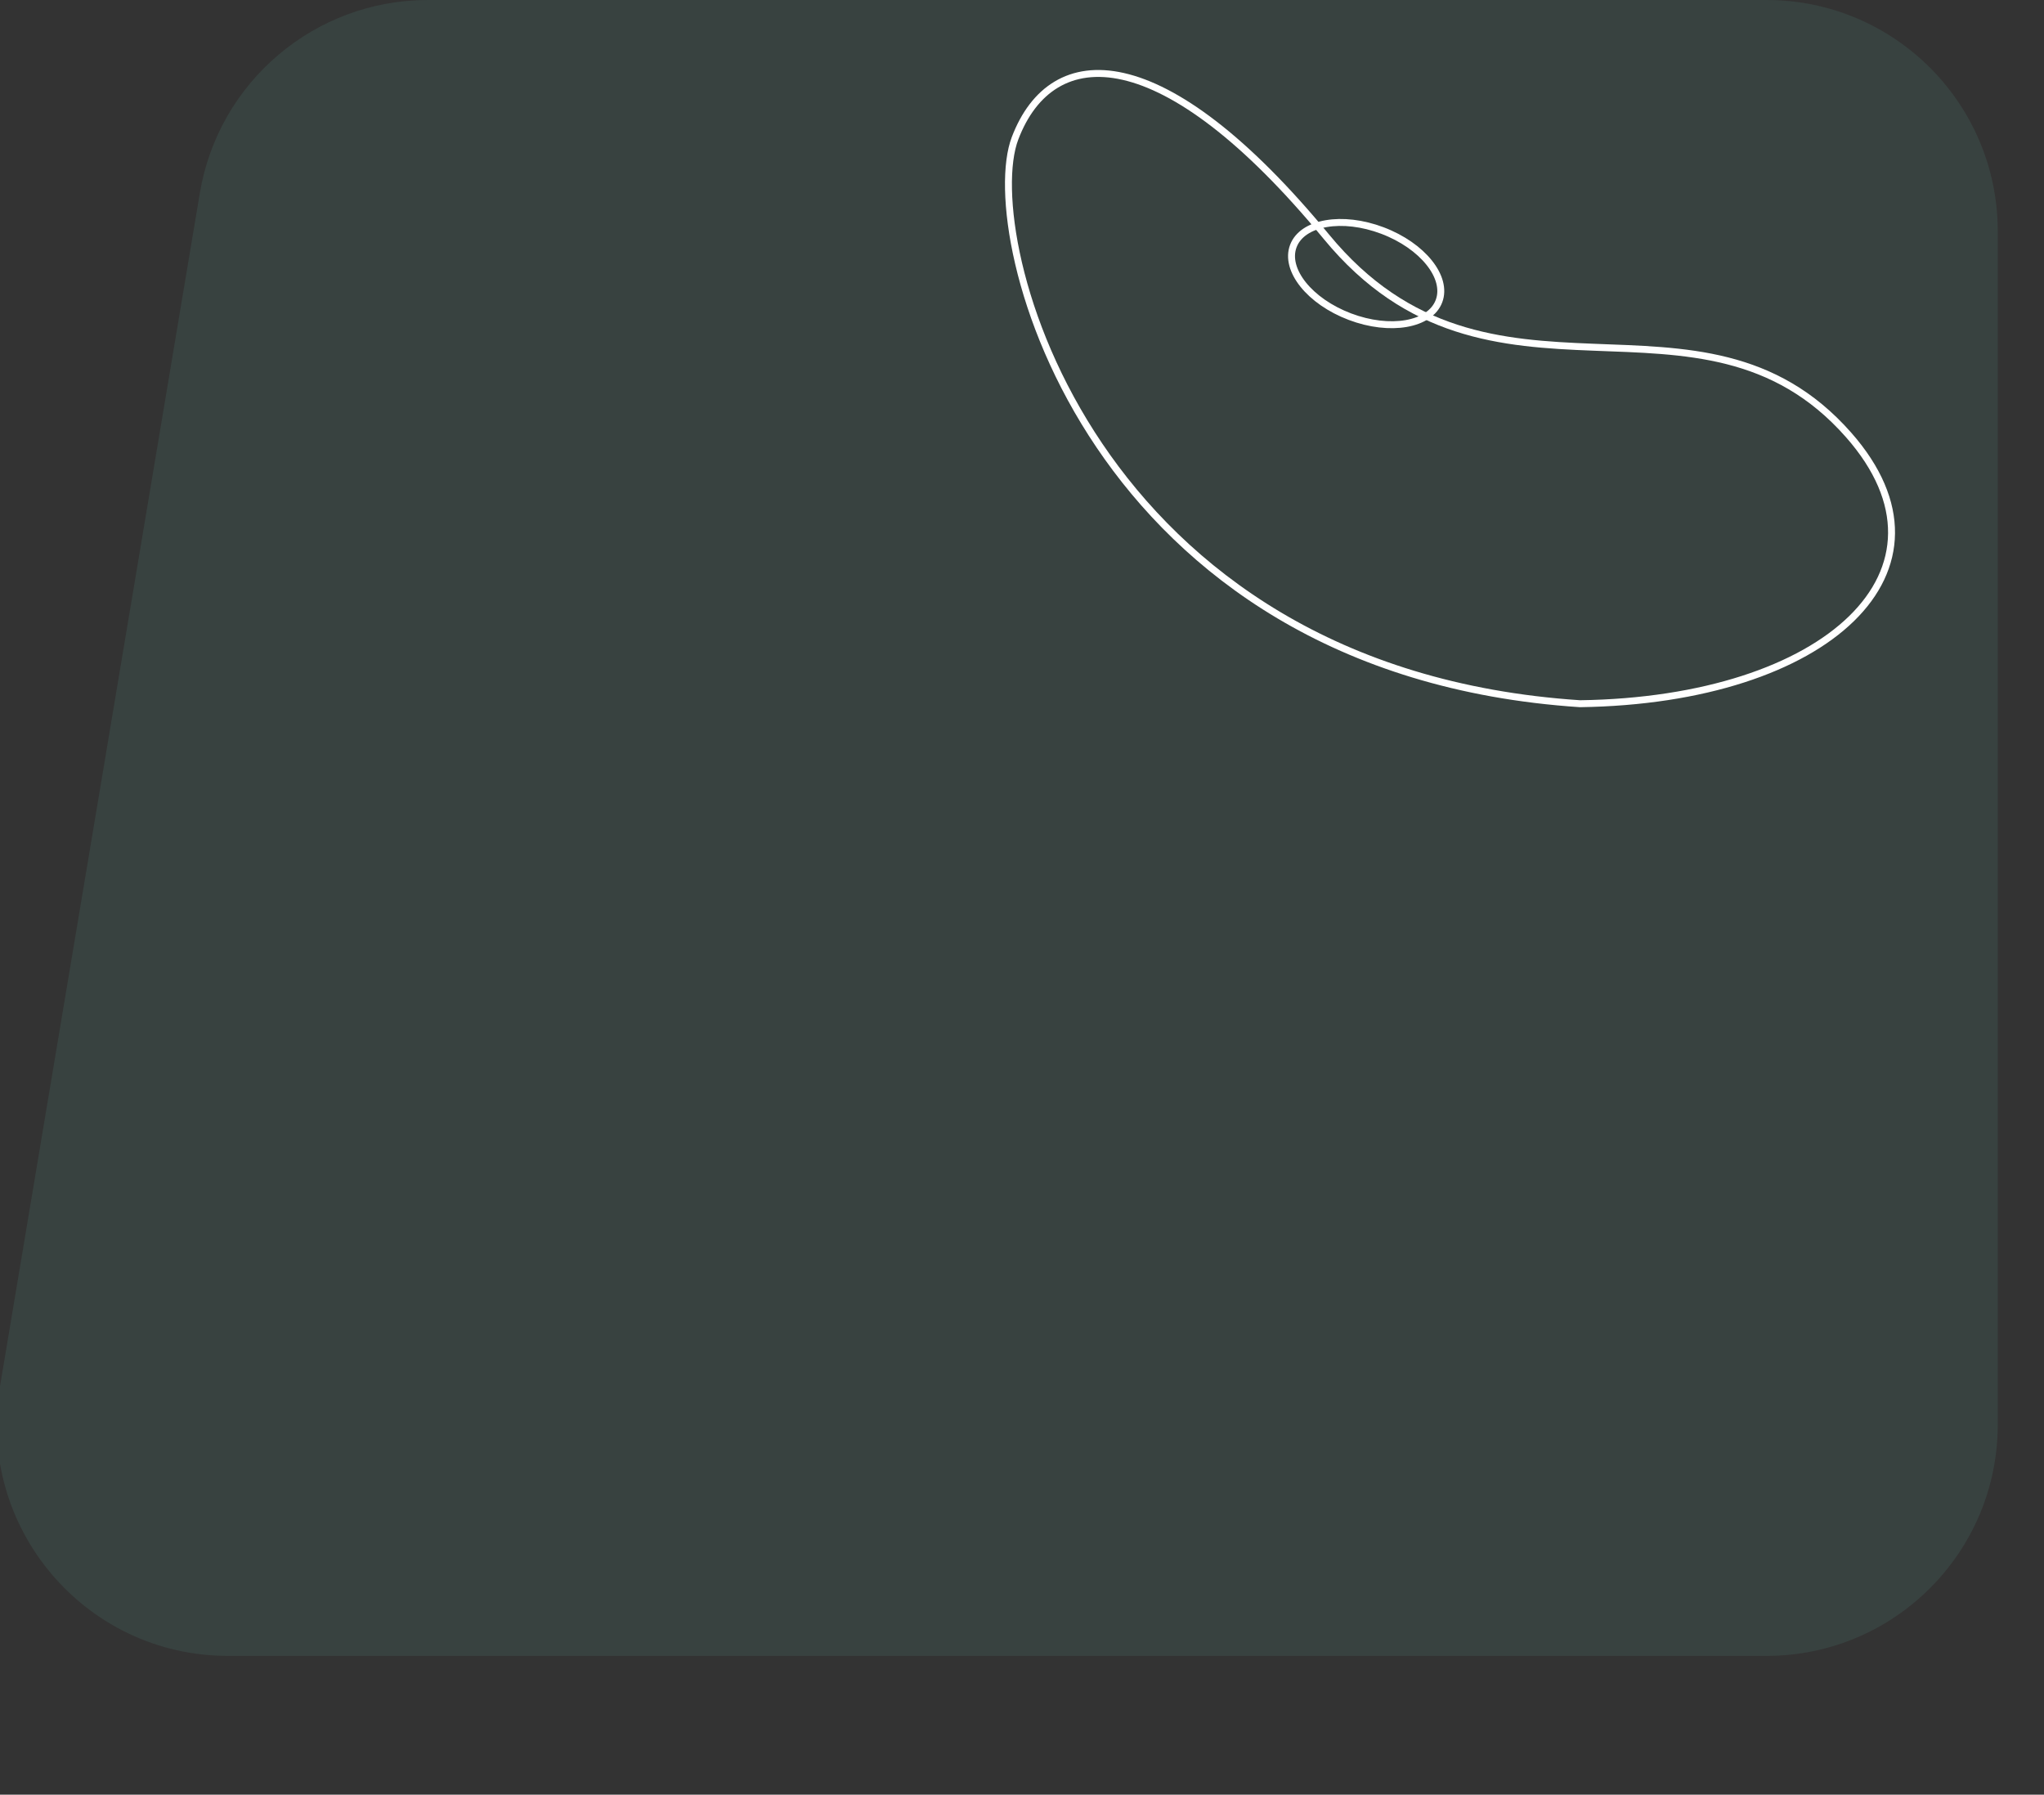 <svg width="442" height="388" viewBox="10 30 442 388" fill="none" xmlns="http://www.w3.org/2000/svg">
<rect x="10" y="30" width="442" height="388" fill="#333333" stroke="none"/>
<path opacity="0.1" d="M53.213 71.74C57.249 47.649 78.1 30 102.526 30H392C419.614 30 442 52.386 442 80V338C442 365.614 419.614 388 392 388H59.309C28.396 388 4.889 360.229 9.996 329.74L53.213 71.74Z" fill="#68C9BA"/>
<path d="M409.746 124.03C435.457 153.207 405.098 181.381 351.666 182.141C245.436 175.137 221.465 81.007 229.493 59.903C237.521 38.798 261.427 38.222 296.847 81.215C332.267 124.208 377.608 87.557 409.746 124.03Z" stroke="white" stroke-width="1.5"/>
<ellipse rx="16.84" ry="9.955" transform="matrix(0.935 0.354 -0.354 0.935 305.422 89.15)" stroke="white" stroke-width="1.5"/>
</svg>
